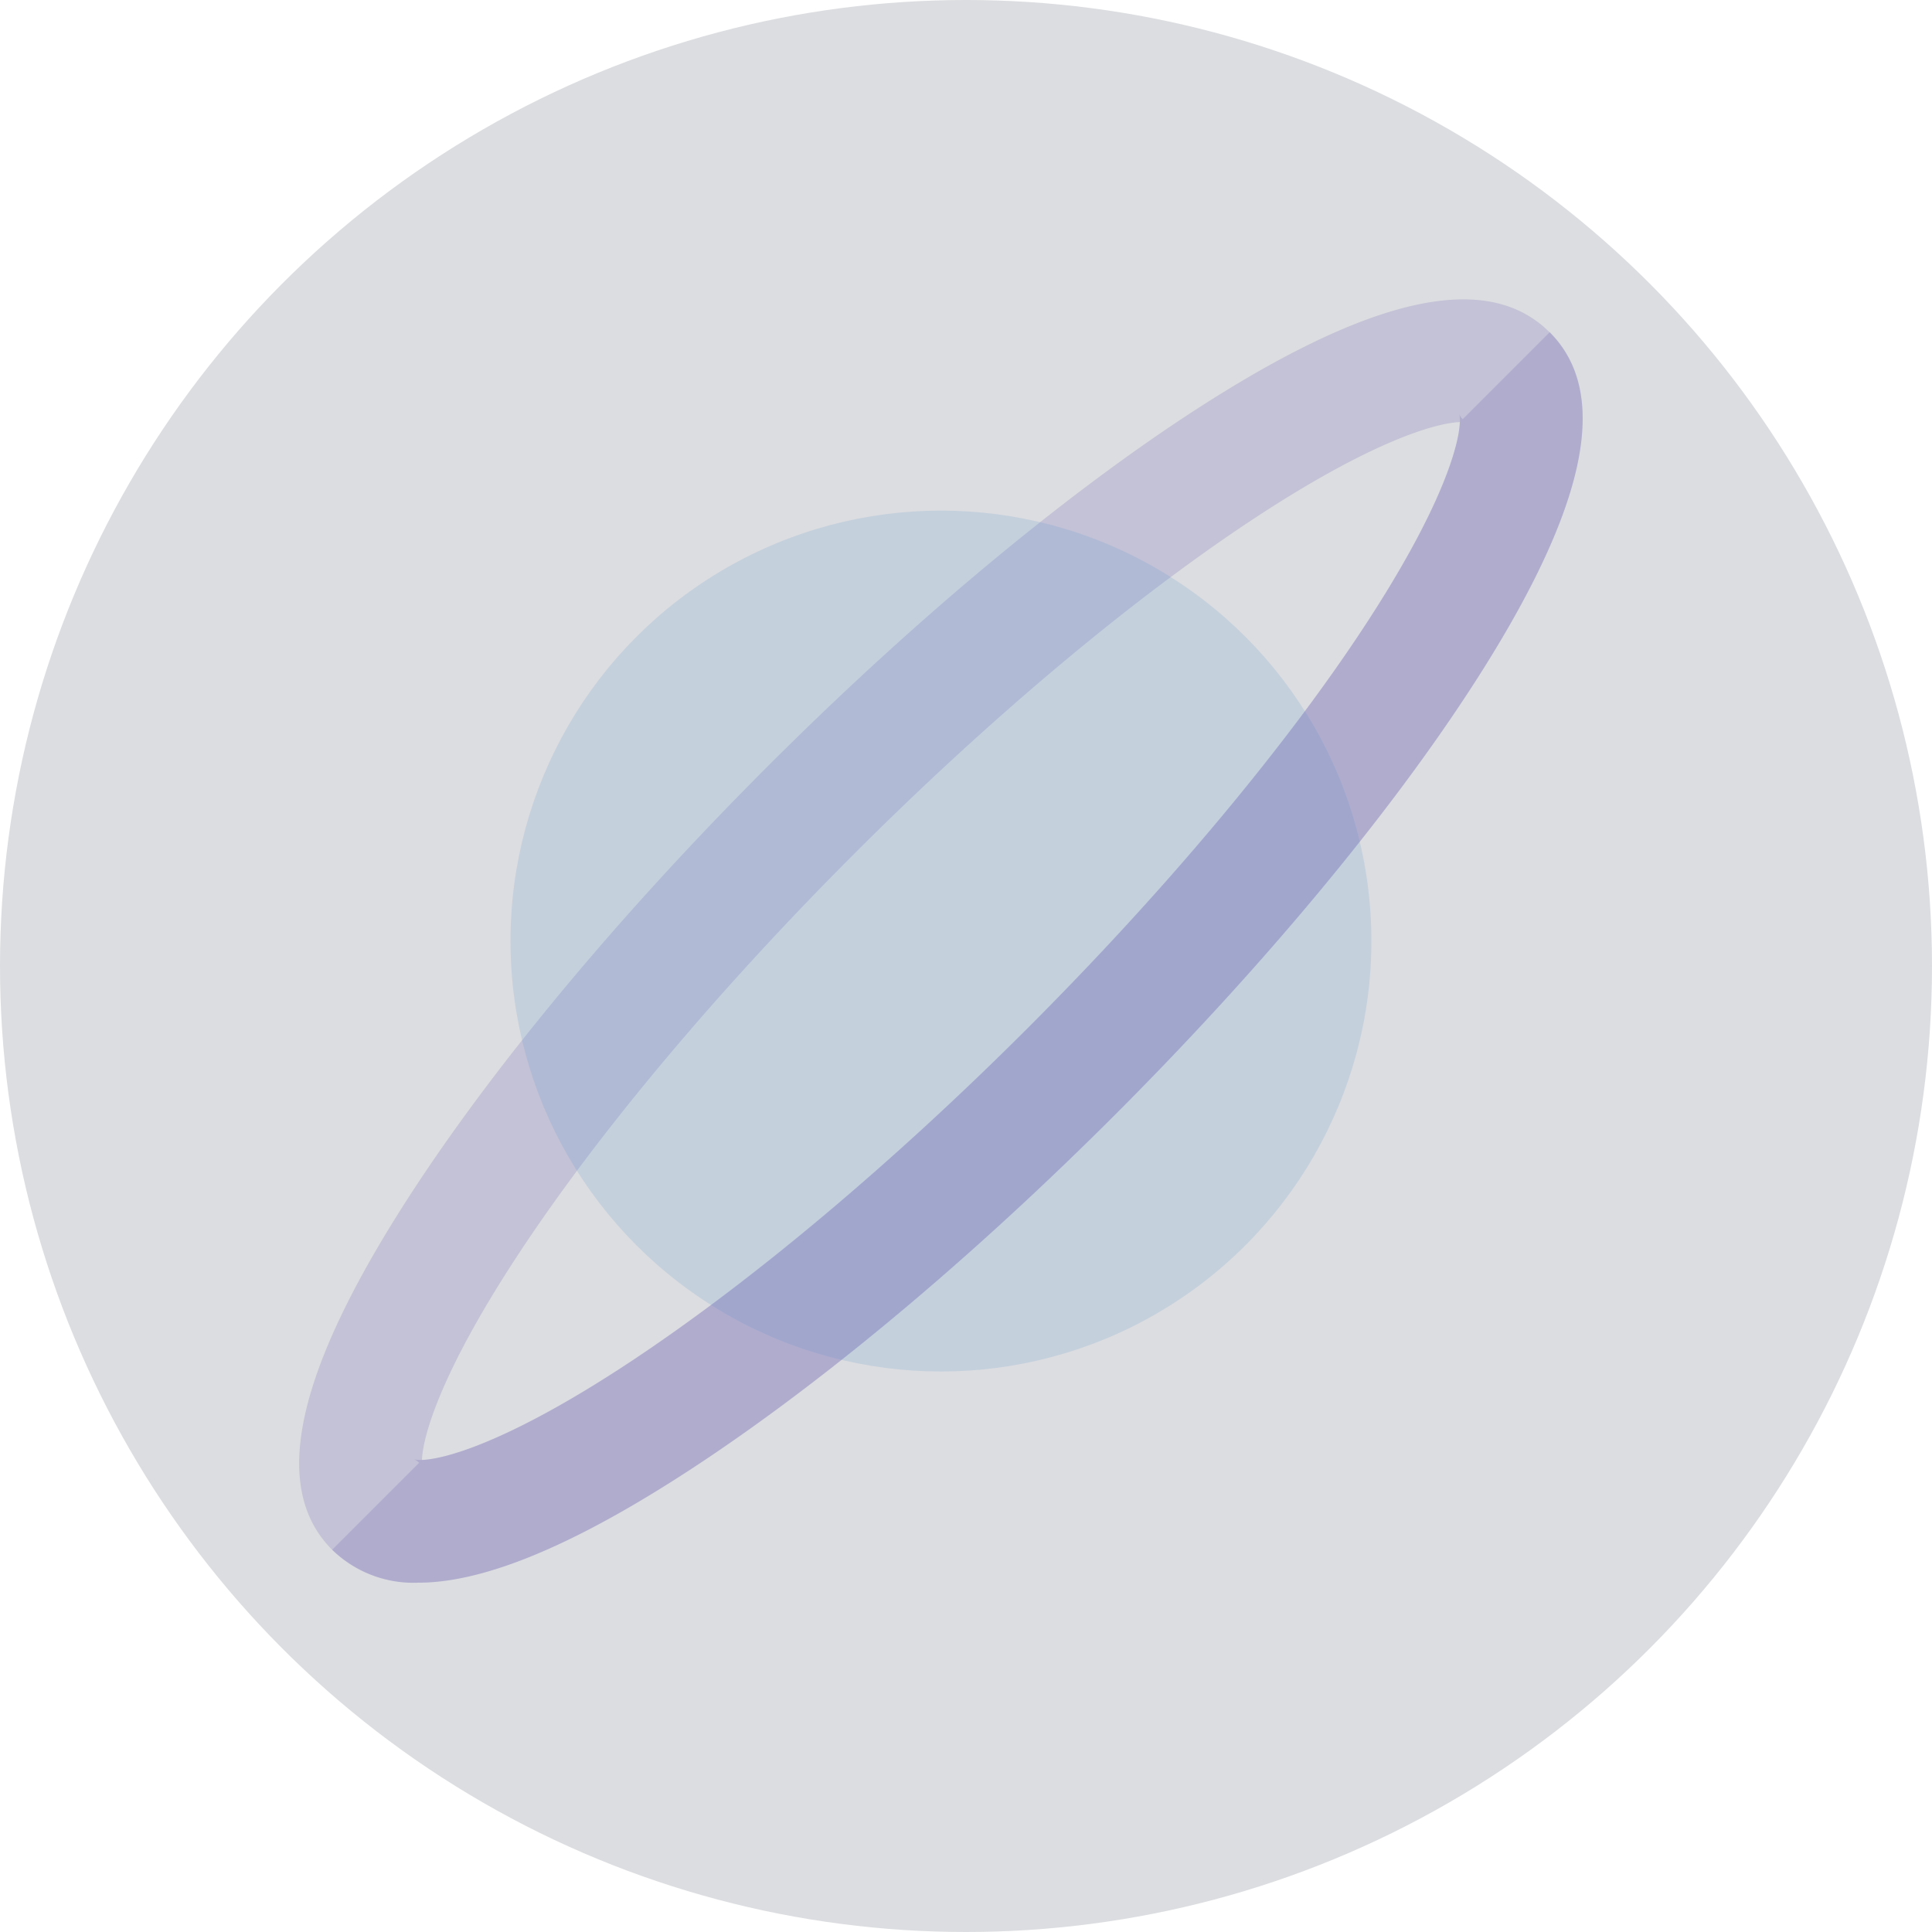 <svg xmlns="http://www.w3.org/2000/svg" viewBox="0 0 542 542"><defs><style>.cls-1{fill:#dcdde0;}.cls-2{fill:#5f55af;}.cls-2,.cls-3{opacity:0.2;}.cls-3{fill:#6a9ed3;}</style></defs><title>btn4dis</title><g id="Capa_2" data-name="Capa 2"><g id="Capa_1-2" data-name="Capa 1"><circle class="cls-1" cx="271" cy="271" r="271"/><path class="cls-2" d="M117.4,444a32.67,32.67,0,0,1-24.22-9.24c-16.73-16.73-10.8-47.36,18.14-93.66,23.72-37.94,60.59-82.65,103.84-125.91s88-80.13,125.91-103.84C387.37,82.44,418,76.5,434.74,93.24s10.79,47.36-18.14,93.66c-23.72,37.94-60.6,82.66-103.85,125.91s-88,80.13-125.91,103.84C157.6,434.93,134.59,444,117.4,444ZM409.55,118.41c-6.63.23-24.68,5.24-58.17,27.34-34,22.45-73.75,55.78-111.81,93.85s-71.4,77.77-93.85,111.81c-22.1,33.49-27.11,51.54-27.34,58.17,6.63-.23,24.68-5.24,58.17-27.34,34-22.45,73.75-55.78,111.81-93.85s71.4-77.77,93.85-111.81c22.1-33.48,27.11-51.53,27.34-58.16Z"/><circle class="cls-3" cx="263.97" cy="264" r="120.76"/><path class="cls-2" d="M117.4,444a32.67,32.67,0,0,1-24.22-9.24l24.4-24.39a4.2,4.2,0,0,0-1.47-1c3.72,1.1,21.8-1.66,60.43-27.15,34-22.45,73.75-55.78,111.81-93.85s71.4-77.77,93.86-111.81c25.48-38.63,28.24-56.71,27.14-60.43a4.16,4.16,0,0,0,1,1.46l24.41-24.41c16.73,16.73,10.8,47.36-18.13,93.66-23.73,37.94-60.6,82.66-103.85,125.91s-88,80.13-125.91,103.85C157.6,434.93,134.59,444,117.4,444Z"/></g></g></svg>
